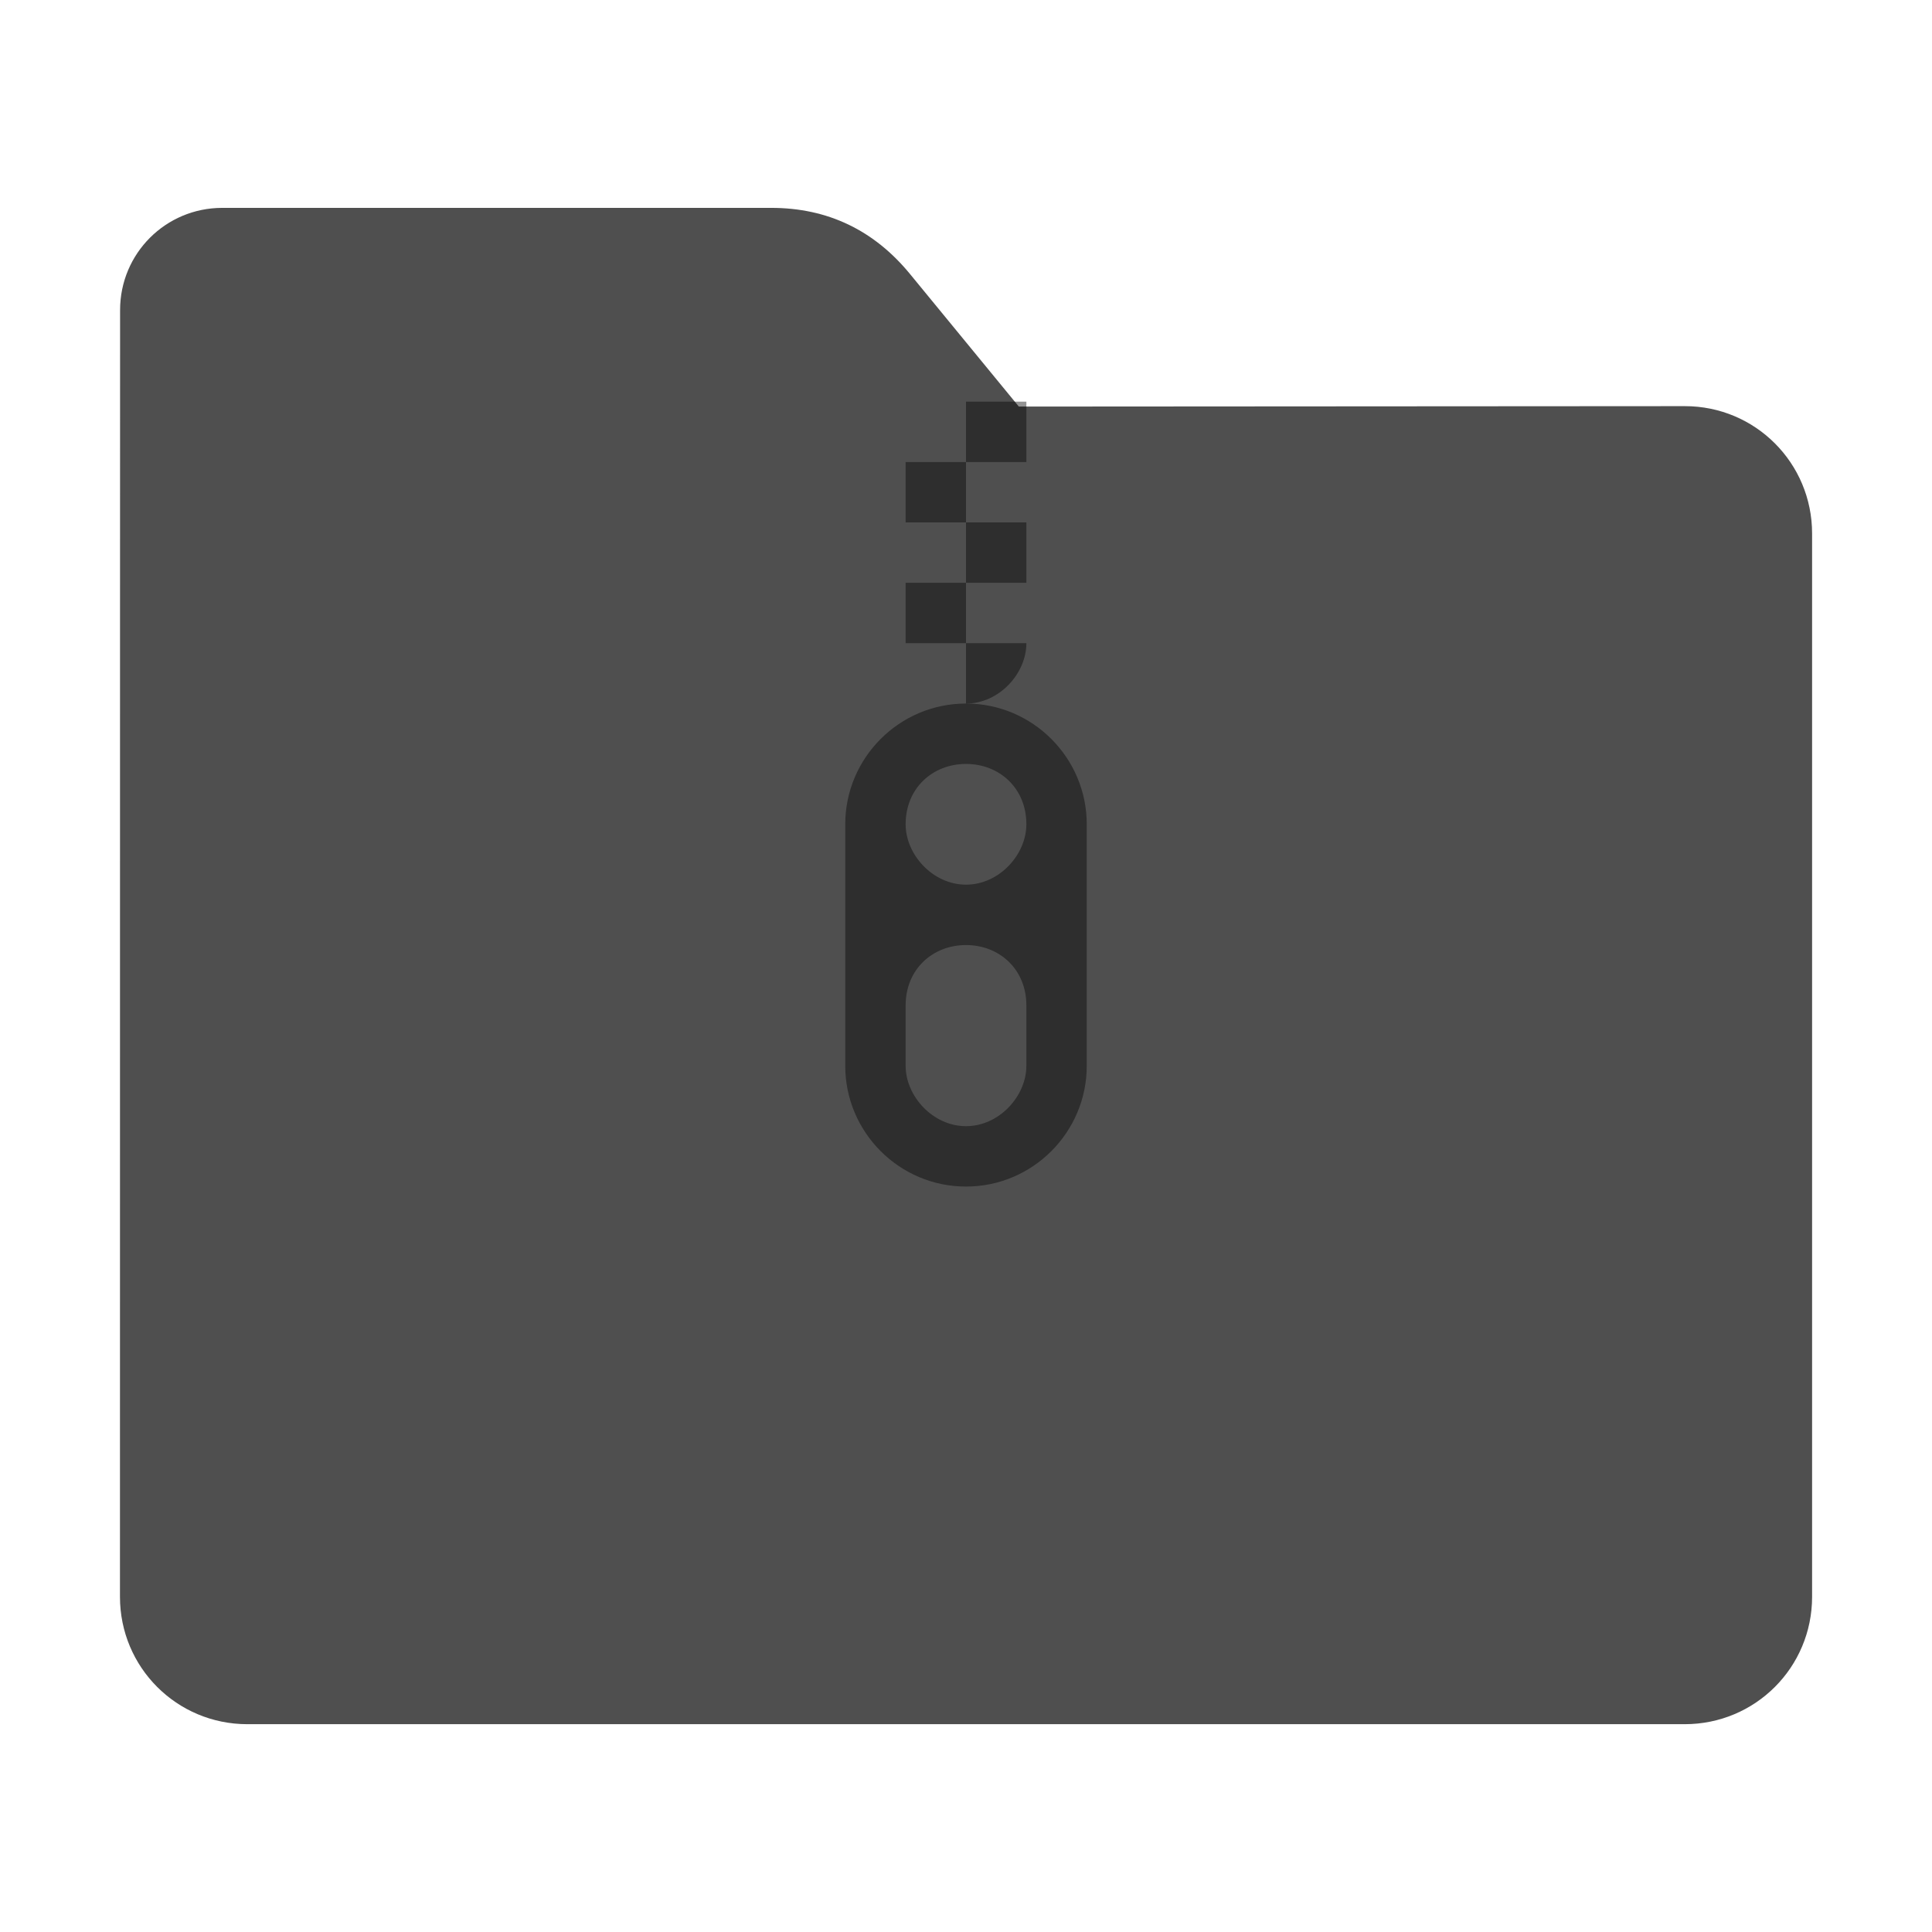 <svg height="32" width="32" xmlns="http://www.w3.org/2000/svg"><path d="m27.904 6.727c1.169-.001 2.11.941 2.11 2.11v17.611c0 1.169-.941 2.11-2.11 2.11h-23.807c-1.169 0-2.11-.941-2.11-2.11l.001-16.245.001-5.067c0-.938.755-1.693 1.693-1.693h9.091c.938 0 1.705.371 2.3 1.096l1.802 2.195z" fill="#4f4f4f"/><g fill-opacity=".651" transform="translate(1 -4.347)"><path d="m15 11v1h1v-1zm0 1h-1v1h1zm0 1v1h1v-1zm0 1h-1v1h1zm0 1v1c .552 0 1-.5 1-1z" fill-opacity=".651" opacity=".65"/><path d="m15 16c-1.105 0-2 .9-2 2v4c0 1.1.895 2 2 2s2-.9 2-2v-4c0-1.1-.895-2-2-2zm0 1c .552 0 1 .4 1 1 0 .5-.448 1-1 1s-1-.5-1-1c0-.6.448-1 1-1zm0 3c .552 0 1 .4 1 1v1c0 .5-.448 1-1 1s-1-.5-1-1v-1c0-.6.448-1 1-1z" fill-opacity=".651" opacity=".65"/></g></svg>
